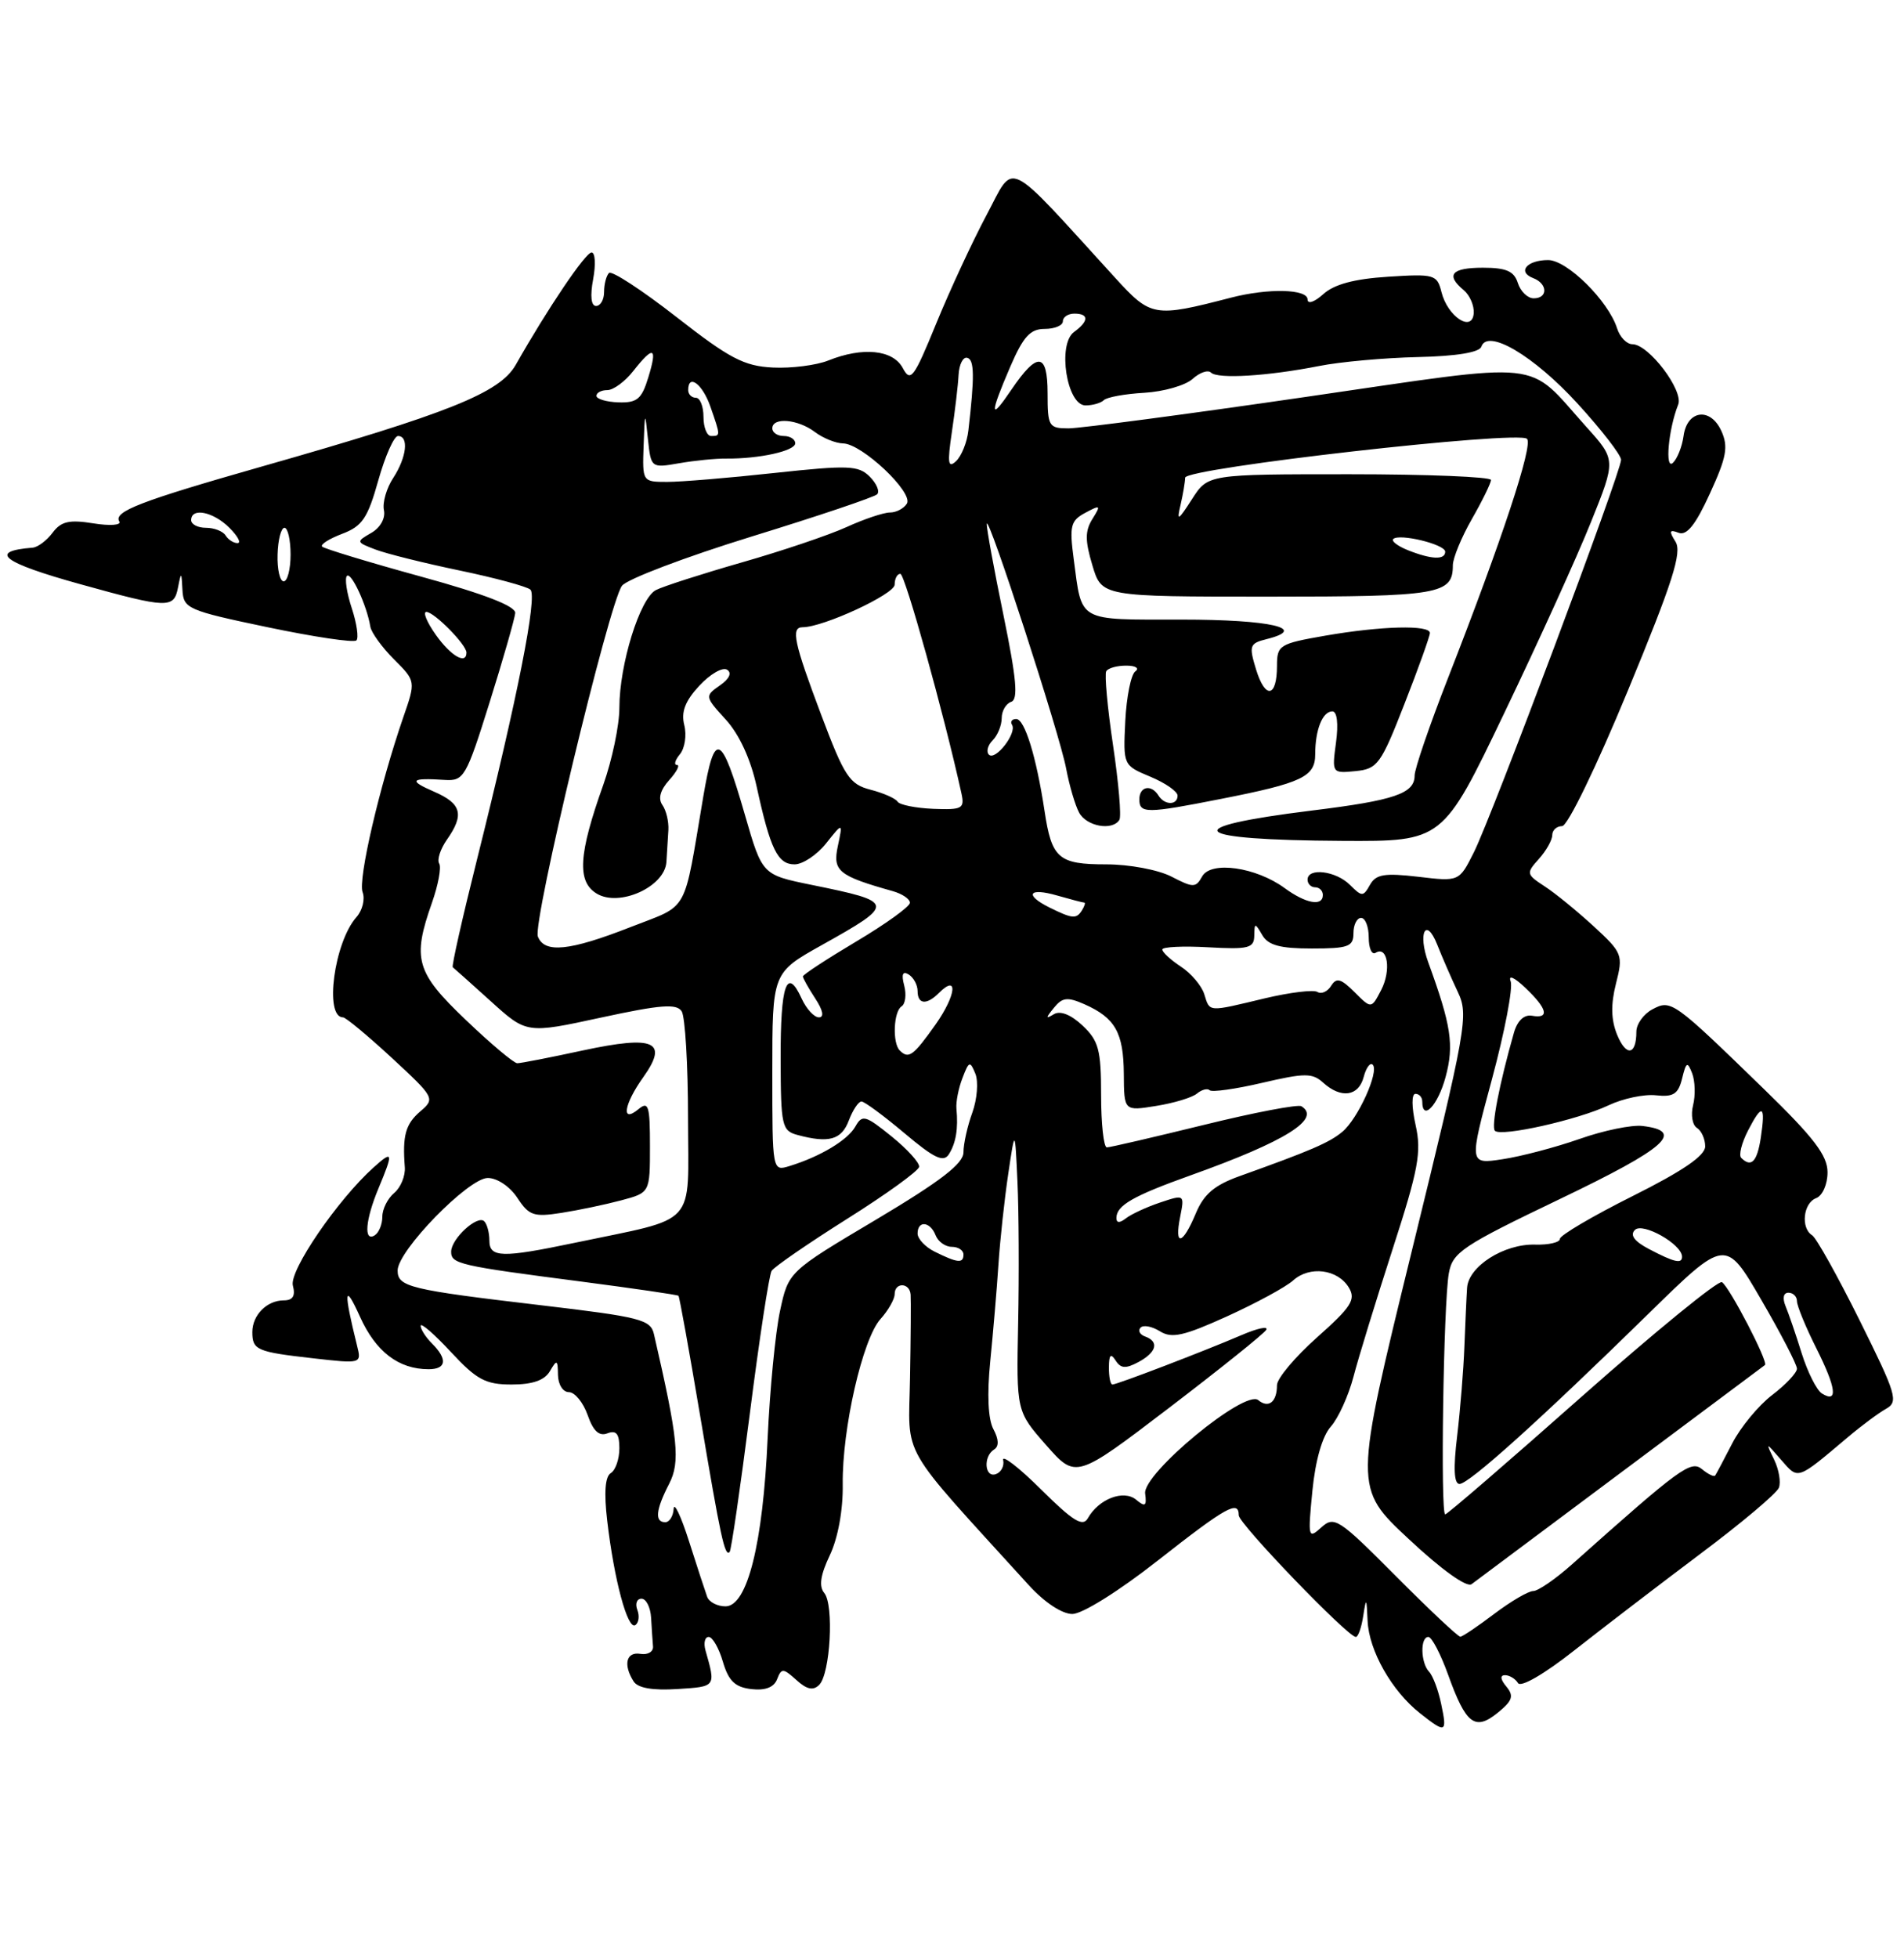<?xml version="1.0" encoding="UTF-8" standalone="no"?>
<!DOCTYPE svg PUBLIC "-//W3C//DTD SVG 1.1//EN" "http://www.w3.org/Graphics/SVG/1.1/DTD/svg11.dtd" >
<svg xmlns="http://www.w3.org/2000/svg" xmlns:xlink="http://www.w3.org/1999/xlink" version="1.1" viewBox="0 0 249 256">
 <g >
 <path fill="currentColor"
d=" M 188.47 222.75 C 188.10 220.96 187.39 219.07 186.89 218.55 C 185.78 217.37 185.71 214.00 186.80 214.00 C 187.24 214.00 188.40 216.22 189.38 218.94 C 191.71 225.43 192.89 226.32 195.87 223.91 C 197.81 222.33 198.01 221.72 197.00 220.49 C 196.21 219.55 196.15 219.00 196.82 219.00 C 197.40 219.00 198.17 219.46 198.52 220.03 C 198.89 220.63 201.95 218.86 205.83 215.80 C 209.50 212.91 216.92 207.23 222.31 203.18 C 227.71 199.14 232.36 195.23 232.64 194.49 C 232.92 193.76 232.64 192.11 232.02 190.83 C 230.89 188.50 230.89 188.50 232.95 190.87 C 235.21 193.46 234.93 193.56 241.69 187.86 C 243.44 186.38 245.68 184.72 246.66 184.17 C 248.30 183.25 248.01 182.30 243.21 172.64 C 240.33 166.84 237.53 161.83 236.99 161.49 C 235.47 160.55 235.82 157.28 237.50 156.64 C 238.34 156.32 239.00 154.83 239.00 153.26 C 239.00 151.06 237.21 148.72 230.75 142.44 C 218.78 130.81 218.55 130.64 216.08 131.96 C 214.94 132.57 214.00 133.88 214.00 134.87 C 214.00 137.96 212.67 138.17 211.48 135.27 C 210.69 133.33 210.64 131.33 211.33 128.60 C 212.29 124.83 212.18 124.56 208.41 121.09 C 206.26 119.12 203.38 116.76 202.00 115.87 C 199.60 114.30 199.57 114.16 201.25 112.29 C 202.21 111.22 203.00 109.82 203.00 109.17 C 203.00 108.53 203.58 108.00 204.29 108.00 C 205.01 108.00 208.77 100.25 212.89 90.28 C 218.75 76.11 219.99 72.22 219.12 70.82 C 218.24 69.42 218.32 69.19 219.52 69.65 C 220.59 70.06 221.75 68.61 223.62 64.51 C 225.80 59.76 226.05 58.40 225.11 56.33 C 223.67 53.19 220.62 53.61 220.17 57.01 C 219.98 58.38 219.36 59.95 218.79 60.50 C 217.70 61.54 218.18 56.13 219.47 52.89 C 220.20 51.05 215.60 45.00 213.48 45.00 C 212.74 45.00 211.84 44.07 211.48 42.93 C 210.34 39.34 204.95 34.00 202.46 34.00 C 199.67 34.00 198.39 35.55 200.51 36.36 C 202.41 37.09 202.46 39.00 200.57 39.00 C 199.78 39.00 198.85 38.10 198.50 37.00 C 198.01 35.45 196.99 35.00 193.93 35.00 C 189.82 35.00 189.02 35.94 191.43 37.94 C 192.22 38.60 192.80 39.95 192.73 40.95 C 192.54 43.51 189.32 41.41 188.51 38.18 C 187.94 35.89 187.58 35.79 181.51 36.18 C 177.11 36.46 174.47 37.17 173.06 38.45 C 171.91 39.49 171.00 39.80 171.00 39.15 C 171.00 37.78 165.88 37.65 161.00 38.91 C 150.92 41.52 150.52 41.45 145.83 36.31 C 131.22 20.30 132.78 21.07 129.03 28.09 C 127.18 31.56 124.21 37.96 122.43 42.31 C 119.50 49.47 119.08 50.02 118.06 48.11 C 116.78 45.72 112.83 45.32 108.32 47.13 C 106.77 47.75 103.51 48.17 101.07 48.05 C 97.30 47.86 95.41 46.87 88.46 41.44 C 83.96 37.93 79.99 35.34 79.64 35.69 C 79.29 36.05 79.00 37.16 79.00 38.17 C 79.00 39.18 78.53 40.00 77.95 40.00 C 77.30 40.00 77.16 38.69 77.57 36.50 C 77.93 34.57 77.84 33.00 77.36 33.01 C 76.56 33.02 71.64 40.30 67.45 47.69 C 65.37 51.36 58.69 54.03 34.24 60.99 C 18.37 65.51 14.81 66.88 15.60 68.17 C 15.90 68.66 14.39 68.77 12.21 68.42 C 9.05 67.91 7.99 68.16 6.88 69.64 C 6.12 70.66 4.94 71.55 4.25 71.60 C -1.62 72.07 0.32 73.55 10.49 76.37 C 22.02 79.57 22.75 79.59 23.29 76.75 C 23.69 74.71 23.74 74.74 23.86 77.10 C 23.99 79.57 24.50 79.80 35.01 82.00 C 41.07 83.27 46.29 84.05 46.61 83.72 C 46.93 83.40 46.66 81.50 46.00 79.50 C 45.34 77.50 45.06 75.61 45.37 75.29 C 45.93 74.73 47.98 79.15 48.43 81.92 C 48.56 82.70 49.95 84.62 51.52 86.19 C 54.38 89.05 54.38 89.05 52.74 93.77 C 49.64 102.75 46.79 115.00 47.42 116.64 C 47.76 117.55 47.40 119.01 46.62 119.89 C 43.70 123.17 42.38 133.00 44.86 133.00 C 45.21 133.00 48.08 135.38 51.23 138.29 C 56.84 143.48 56.92 143.62 54.98 145.28 C 53.03 146.95 52.62 148.44 52.94 152.59 C 53.03 153.73 52.40 155.25 51.55 155.96 C 50.70 156.67 50.00 158.06 50.00 159.06 C 50.00 160.06 49.55 161.16 49.00 161.50 C 47.54 162.40 47.78 159.47 49.50 155.35 C 51.47 150.63 51.40 150.33 48.88 152.60 C 44.16 156.83 37.80 166.13 38.30 168.06 C 38.66 169.42 38.30 170.00 37.11 170.00 C 34.91 170.00 33.00 171.92 33.00 174.14 C 33.00 176.49 33.58 176.74 40.93 177.57 C 47.28 178.29 47.29 178.29 46.69 175.90 C 44.91 168.73 45.02 167.57 47.07 172.12 C 49.13 176.70 52.12 179.00 56.05 179.00 C 58.38 179.00 58.56 177.70 56.50 175.64 C 55.67 174.82 55.01 173.77 55.01 173.32 C 55.02 172.87 56.80 174.41 58.97 176.75 C 62.34 180.38 63.50 181.00 66.91 181.00 C 69.66 181.00 71.22 180.45 71.92 179.25 C 72.83 177.69 72.94 177.74 72.97 179.75 C 72.99 181.00 73.62 182.00 74.40 182.00 C 75.17 182.00 76.27 183.35 76.85 184.99 C 77.58 187.09 78.35 187.80 79.44 187.38 C 80.60 186.94 81.00 187.44 81.00 189.33 C 81.00 190.74 80.50 192.19 79.88 192.58 C 79.13 193.03 78.98 195.14 79.41 198.81 C 80.31 206.53 82.07 213.07 83.07 212.46 C 83.53 212.17 83.66 211.28 83.35 210.47 C 83.04 209.66 83.28 209.00 83.89 209.00 C 84.50 209.00 85.07 210.12 85.15 211.50 C 85.23 212.88 85.34 214.56 85.40 215.25 C 85.45 215.94 84.71 216.37 83.75 216.21 C 81.90 215.90 81.47 217.62 82.86 219.81 C 83.41 220.68 85.35 221.02 88.60 220.81 C 93.66 220.49 93.62 220.54 92.26 215.75 C 91.99 214.79 92.18 214.00 92.68 214.00 C 93.18 214.00 94.02 215.46 94.54 217.25 C 95.28 219.76 96.13 220.57 98.26 220.82 C 100.08 221.03 101.22 220.59 101.63 219.52 C 102.19 218.06 102.42 218.07 104.15 219.63 C 105.51 220.87 106.35 221.05 107.13 220.27 C 108.59 218.81 109.08 209.81 107.80 208.26 C 107.07 207.38 107.29 205.91 108.53 203.30 C 109.59 201.06 110.26 197.41 110.21 194.05 C 110.12 186.80 112.80 175.05 115.15 172.44 C 116.17 171.30 117.00 169.84 117.00 169.19 C 117.00 167.60 118.98 167.66 119.09 169.25 C 119.14 169.94 119.11 174.86 119.01 180.19 C 118.83 190.89 117.34 188.31 134.56 207.25 C 136.59 209.48 138.89 211.00 140.24 211.00 C 141.54 211.00 146.34 208.00 151.43 204.00 C 160.39 196.97 162.00 196.07 162.00 198.10 C 162.00 199.20 176.25 214.00 177.31 214.00 C 177.62 214.00 178.05 212.76 178.28 211.25 C 178.66 208.79 178.72 208.86 178.85 211.88 C 179.02 215.80 182.02 221.08 185.71 223.98 C 189.09 226.65 189.28 226.56 188.47 222.75 Z  M 182.53 206.03 C 175.07 198.53 174.49 198.15 172.80 199.68 C 171.08 201.24 171.03 201.03 171.63 194.91 C 172.02 190.92 172.93 187.74 174.04 186.50 C 175.02 185.40 176.35 182.47 177.00 180.00 C 177.64 177.53 179.95 170.03 182.11 163.34 C 185.51 152.85 185.92 150.61 185.13 147.09 C 184.60 144.70 184.59 143.00 185.11 143.00 C 185.60 143.00 186.00 143.45 186.00 144.00 C 186.00 146.67 188.05 144.52 189.05 140.80 C 190.18 136.61 189.79 134.06 186.78 125.80 C 185.39 121.98 186.48 119.80 187.95 123.48 C 188.60 125.13 189.81 127.90 190.64 129.66 C 192.09 132.71 191.82 134.21 184.60 163.67 C 177.05 194.50 177.05 194.50 184.23 201.20 C 188.51 205.21 191.83 207.58 192.45 207.10 C 193.03 206.66 201.82 200.09 212.00 192.50 C 222.18 184.90 230.64 178.58 230.82 178.45 C 231.29 178.08 226.17 168.22 225.19 167.62 C 224.73 167.33 216.51 174.04 206.92 182.52 C 197.34 191.01 189.28 197.96 189.00 197.98 C 188.36 198.01 188.77 170.48 189.47 166.48 C 189.96 163.71 191.18 162.89 204.08 156.71 C 217.93 150.07 220.41 147.87 214.80 147.20 C 213.40 147.03 209.69 147.79 206.56 148.90 C 203.42 150.00 198.89 151.19 196.48 151.55 C 192.11 152.21 192.11 152.21 195.13 141.02 C 196.79 134.86 197.88 129.13 197.56 128.29 C 197.22 127.41 198.03 127.76 199.47 129.13 C 202.37 131.88 202.69 133.21 200.35 132.79 C 199.32 132.61 198.44 133.43 197.99 135.00 C 196.09 141.65 194.99 147.32 195.50 147.83 C 196.32 148.65 206.36 146.40 210.36 144.50 C 212.23 143.61 215.02 143.02 216.56 143.19 C 218.84 143.44 219.48 143.03 219.98 141.00 C 220.51 138.82 220.68 138.73 221.30 140.33 C 221.68 141.34 221.74 143.20 221.42 144.47 C 221.10 145.74 221.32 147.08 221.92 147.45 C 222.51 147.82 223.00 148.91 223.00 149.87 C 223.00 151.08 220.08 153.08 213.50 156.37 C 208.28 158.98 204.00 161.50 204.00 161.96 C 204.00 162.42 202.54 162.76 200.75 162.71 C 196.68 162.60 192.04 165.55 191.86 168.37 C 191.78 169.54 191.63 172.97 191.51 176.00 C 191.40 179.03 190.97 184.31 190.56 187.75 C 190.05 191.96 190.15 194.00 190.87 194.00 C 192.11 194.00 201.45 185.59 215.58 171.75 C 225.66 161.88 225.66 161.88 230.33 169.92 C 232.90 174.34 235.00 178.39 235.00 178.93 C 235.00 179.46 233.54 181.02 231.75 182.38 C 229.96 183.75 227.62 186.59 226.54 188.69 C 225.46 190.78 224.46 192.68 224.31 192.89 C 224.17 193.11 223.40 192.74 222.60 192.08 C 221.13 190.86 219.79 191.84 205.58 204.51 C 203.43 206.43 201.14 208.00 200.51 208.00 C 199.88 208.00 197.59 209.34 195.43 210.97 C 193.27 212.61 191.26 213.96 190.98 213.97 C 190.69 213.99 186.89 210.41 182.53 206.03 Z  M 92.48 208.75 C 92.23 208.06 91.16 204.80 90.11 201.50 C 89.06 198.20 88.15 196.29 88.10 197.25 C 88.04 198.21 87.55 199.00 87.00 199.00 C 85.59 199.00 85.76 197.37 87.50 194.00 C 88.99 191.11 88.69 188.16 85.52 174.41 C 85.09 172.51 83.73 172.17 70.77 170.64 C 53.55 168.61 52.00 168.24 52.00 166.09 C 52.00 163.50 61.27 154.00 63.79 154.00 C 65.02 154.00 66.69 155.12 67.66 156.60 C 69.18 158.92 69.80 159.13 73.43 158.56 C 75.67 158.21 79.19 157.47 81.25 156.92 C 85.00 155.92 85.00 155.92 85.00 149.84 C 85.00 144.54 84.81 143.92 83.50 145.00 C 81.20 146.91 81.57 144.41 84.12 140.83 C 87.46 136.14 85.60 135.32 76.25 137.32 C 71.96 138.25 68.09 139.00 67.65 139.00 C 67.21 139.00 64.18 136.46 60.93 133.35 C 54.39 127.12 53.89 125.39 56.49 118.02 C 57.31 115.69 57.74 113.39 57.44 112.90 C 57.13 112.40 57.59 111.00 58.44 109.78 C 60.75 106.49 60.37 105.06 56.75 103.49 C 53.36 102.02 53.68 101.67 58.15 101.96 C 60.67 102.12 60.96 101.62 64.03 91.82 C 65.81 86.14 67.31 80.89 67.38 80.15 C 67.46 79.25 63.40 77.67 55.06 75.38 C 48.22 73.50 42.40 71.73 42.13 71.46 C 41.86 71.19 43.03 70.44 44.74 69.79 C 47.37 68.80 48.09 67.74 49.47 62.81 C 50.37 59.61 51.53 57.00 52.05 57.00 C 53.50 57.00 53.18 59.79 51.42 62.49 C 50.55 63.81 50.00 65.71 50.21 66.70 C 50.43 67.75 49.74 68.99 48.55 69.67 C 46.55 70.82 46.56 70.87 49.10 71.84 C 50.54 72.39 55.49 73.62 60.10 74.58 C 64.72 75.54 68.89 76.67 69.36 77.08 C 70.31 77.90 67.72 91.03 62.38 112.37 C 60.47 120.00 59.04 126.34 59.21 126.45 C 59.37 126.57 61.61 128.57 64.19 130.90 C 68.87 135.14 68.87 135.14 78.60 133.03 C 86.41 131.34 88.49 131.18 89.15 132.21 C 89.60 132.92 89.98 139.22 89.98 146.21 C 90.00 160.63 91.43 159.06 75.18 162.47 C 65.62 164.47 64.00 164.43 64.00 162.17 C 64.00 161.16 63.70 160.03 63.33 159.66 C 62.45 158.78 59.00 161.94 59.00 163.64 C 59.00 165.23 60.02 165.47 76.00 167.54 C 82.87 168.44 88.60 169.27 88.73 169.40 C 88.86 169.53 90.13 176.58 91.56 185.07 C 94.25 201.07 94.79 203.56 95.42 202.89 C 95.63 202.68 96.81 194.54 98.06 184.80 C 99.30 175.07 100.58 166.67 100.91 166.14 C 101.24 165.62 105.68 162.56 110.79 159.34 C 115.90 156.13 120.13 153.07 120.20 152.54 C 120.28 152.02 118.65 150.22 116.59 148.56 C 113.18 145.80 112.76 145.68 111.87 147.26 C 110.88 149.04 107.28 151.20 103.25 152.44 C 101.00 153.13 101.00 153.13 101.00 140.15 C 101.00 127.17 101.00 127.17 107.46 123.56 C 117.17 118.13 117.14 117.92 106.08 115.67 C 99.68 114.36 99.68 114.36 97.43 106.57 C 94.31 95.76 93.46 95.38 91.97 104.16 C 89.33 119.75 90.21 118.17 82.46 121.20 C 74.47 124.33 71.19 124.66 70.34 122.43 C 69.63 120.58 79.63 78.87 81.34 76.58 C 81.98 75.72 89.60 72.83 98.27 70.15 C 106.95 67.48 114.34 64.99 114.71 64.62 C 115.08 64.25 114.64 63.21 113.74 62.31 C 112.26 60.84 110.97 60.79 101.30 61.83 C 95.36 62.48 89.04 63.00 87.25 63.00 C 84.02 63.00 84.00 62.98 84.17 58.25 C 84.33 53.74 84.36 53.70 84.73 57.35 C 85.13 61.19 85.15 61.20 88.82 60.56 C 90.84 60.21 93.62 59.93 95.00 59.95 C 99.31 59.99 104.00 58.95 104.00 57.95 C 104.00 57.43 103.33 57.00 102.50 57.00 C 101.67 57.00 101.00 56.55 101.00 56.00 C 101.00 54.51 104.34 54.79 106.56 56.47 C 107.63 57.28 109.29 57.95 110.26 57.97 C 112.73 58.01 119.49 64.40 118.60 65.84 C 118.20 66.48 117.21 67.00 116.39 67.00 C 115.56 67.00 113.00 67.86 110.70 68.91 C 108.39 69.96 102.22 72.04 97.00 73.53 C 91.78 75.03 86.73 76.65 85.78 77.14 C 83.68 78.23 81.00 86.87 81.00 92.53 C 81.00 94.82 80.05 99.35 78.90 102.59 C 75.65 111.70 75.44 115.24 78.03 116.82 C 80.99 118.62 86.93 115.94 87.15 112.70 C 87.23 111.49 87.35 109.60 87.41 108.50 C 87.47 107.40 87.12 105.93 86.62 105.23 C 86.04 104.40 86.35 103.28 87.52 101.98 C 88.50 100.89 88.96 100.00 88.53 100.00 C 88.10 100.00 88.28 99.37 88.92 98.60 C 89.56 97.82 89.82 96.12 89.49 94.80 C 89.05 93.07 89.60 91.65 91.45 89.65 C 92.86 88.13 94.49 87.18 95.08 87.55 C 95.75 87.96 95.39 88.74 94.14 89.61 C 92.16 91.00 92.17 91.06 94.92 94.08 C 96.67 95.99 98.17 99.24 98.95 102.82 C 100.74 111.02 101.70 113.00 103.91 113.00 C 104.98 113.00 106.84 111.76 108.04 110.25 C 110.23 107.50 110.23 107.50 109.57 110.61 C 108.87 113.87 109.64 114.50 116.75 116.50 C 117.99 116.85 119.00 117.53 119.00 118.02 C 119.00 118.51 115.85 120.78 112.00 123.07 C 108.15 125.36 105.00 127.42 105.00 127.65 C 105.00 127.88 105.73 129.18 106.62 130.54 C 107.64 132.09 107.81 133.00 107.09 133.00 C 106.47 133.00 105.45 131.89 104.83 130.53 C 102.90 126.30 102.06 128.72 102.09 138.44 C 102.11 147.21 102.25 147.83 104.31 148.38 C 108.39 149.48 110.05 149.01 111.00 146.50 C 111.52 145.12 112.27 144.00 112.66 144.00 C 113.05 144.00 115.58 145.87 118.29 148.15 C 122.18 151.43 123.39 152.00 124.09 150.90 C 125.02 149.43 125.33 147.55 125.08 144.93 C 125.00 144.06 125.35 142.26 125.87 140.93 C 126.72 138.70 126.86 138.66 127.56 140.38 C 127.97 141.41 127.79 143.69 127.16 145.45 C 126.52 147.20 126.00 149.54 126.00 150.64 C 126.00 152.12 123.05 154.39 114.56 159.45 C 103.11 166.25 103.11 166.25 102.01 171.38 C 101.40 174.19 100.68 181.68 100.39 188.00 C 99.78 201.82 97.73 210.00 94.88 210.00 C 93.81 210.00 92.73 209.44 92.48 208.75 Z  M 136.16 194.73 C 133.26 191.85 131.02 190.12 131.19 190.88 C 131.36 191.63 130.94 192.46 130.25 192.71 C 128.77 193.25 128.55 190.40 130.00 189.50 C 130.66 189.09 130.63 188.18 129.91 186.83 C 129.22 185.54 129.07 182.31 129.50 178.00 C 129.87 174.27 130.36 168.58 130.57 165.36 C 130.78 162.13 131.36 156.80 131.85 153.50 C 132.74 147.50 132.74 147.50 133.06 154.50 C 133.24 158.35 133.28 166.68 133.15 173.00 C 132.92 184.50 132.92 184.50 136.81 188.92 C 140.70 193.34 140.70 193.34 152.85 184.08 C 159.53 178.98 165.26 174.39 165.59 173.86 C 165.91 173.33 164.45 173.64 162.34 174.55 C 157.31 176.70 146.09 181.00 145.48 181.00 C 145.21 181.00 145.01 179.99 145.02 178.75 C 145.03 177.11 145.26 176.87 145.89 177.85 C 146.56 178.91 147.21 178.96 148.87 178.07 C 151.26 176.79 151.63 175.39 149.75 174.72 C 149.06 174.47 148.79 173.96 149.15 173.57 C 149.51 173.18 150.65 173.39 151.69 174.04 C 153.24 175.01 154.80 174.66 160.49 172.08 C 164.30 170.35 168.18 168.24 169.12 167.39 C 171.27 165.45 174.95 165.92 176.40 168.33 C 177.34 169.89 176.73 170.85 172.25 174.83 C 169.36 177.40 167.00 180.21 167.00 181.08 C 167.00 183.28 165.90 184.16 164.55 183.04 C 162.81 181.59 149.42 192.65 149.76 195.25 C 149.98 196.90 149.76 197.05 148.58 196.06 C 146.94 194.70 143.68 195.96 142.26 198.49 C 141.61 199.65 140.32 198.86 136.16 194.73 Z  M 238.26 182.17 C 237.58 181.74 236.40 179.39 235.63 176.95 C 234.87 174.50 233.91 171.71 233.51 170.75 C 233.08 169.70 233.23 169.00 233.89 169.00 C 234.50 169.00 235.00 169.50 235.00 170.10 C 235.00 170.71 236.14 173.48 237.53 176.25 C 240.15 181.47 240.40 183.50 238.26 182.17 Z  M 122.25 163.64 C 121.01 163.03 120.00 161.96 120.00 161.26 C 120.00 159.51 121.66 159.68 122.36 161.50 C 122.68 162.32 123.63 163.00 124.47 163.00 C 125.31 163.00 126.00 163.45 126.00 164.00 C 126.00 165.20 125.24 165.12 122.25 163.64 Z  M 215.65 163.29 C 213.73 162.28 213.13 161.47 213.81 160.79 C 214.83 159.77 219.90 162.63 219.97 164.25 C 220.01 165.27 219.00 165.05 215.65 163.29 Z  M 154.34 159.07 C 154.92 156.15 154.90 156.14 151.71 157.21 C 149.95 157.80 147.94 158.73 147.25 159.27 C 146.43 159.91 146.00 159.90 146.00 159.24 C 146.00 157.59 148.14 156.36 155.74 153.64 C 168.13 149.21 172.85 146.26 170.19 144.62 C 169.75 144.35 164.01 145.44 157.44 147.06 C 150.87 148.67 145.16 150.00 144.75 150.00 C 144.34 150.00 144.00 146.93 144.00 143.17 C 144.00 137.24 143.68 136.05 141.57 134.07 C 140.05 132.64 138.66 132.09 137.82 132.59 C 136.73 133.25 136.73 133.10 137.83 131.75 C 138.93 130.38 139.60 130.31 141.83 131.29 C 145.84 133.07 146.93 135.00 146.97 140.38 C 147.00 145.26 147.00 145.26 151.20 144.58 C 153.51 144.21 155.91 143.49 156.54 142.96 C 157.17 142.44 157.92 142.25 158.20 142.53 C 158.48 142.81 161.57 142.38 165.07 141.56 C 170.65 140.26 171.63 140.26 173.04 141.54 C 175.38 143.66 177.68 143.33 178.34 140.79 C 178.66 139.58 179.19 138.86 179.52 139.19 C 180.40 140.07 177.59 146.27 175.54 147.97 C 173.83 149.39 171.40 150.43 162.13 153.75 C 158.81 154.94 157.43 156.11 156.37 158.66 C 154.65 162.78 153.55 163.00 154.34 159.07 Z  M 227.71 151.37 C 227.36 151.03 227.77 149.41 228.61 147.78 C 230.47 144.18 230.92 144.45 230.27 148.75 C 229.79 151.89 229.02 152.68 227.71 151.37 Z  M 117.67 137.33 C 116.68 136.35 116.86 132.21 117.91 131.56 C 118.40 131.25 118.56 130.03 118.25 128.84 C 117.86 127.37 118.05 126.91 118.84 127.40 C 119.48 127.80 120.00 128.77 120.00 129.56 C 120.00 131.31 121.18 131.42 122.78 129.82 C 125.35 127.25 125.05 130.11 122.36 133.92 C 119.43 138.05 118.83 138.49 117.67 137.33 Z  M 157.49 129.97 C 157.14 128.86 155.76 127.23 154.42 126.36 C 153.09 125.48 152.00 124.48 152.00 124.13 C 152.00 123.79 154.70 123.65 158.00 123.84 C 163.27 124.14 164.00 123.95 164.03 122.34 C 164.06 120.61 164.12 120.61 165.08 122.25 C 165.85 123.58 167.41 124.00 171.55 124.00 C 176.33 124.00 177.00 123.76 177.00 122.00 C 177.00 120.90 177.45 120.00 178.00 120.00 C 178.55 120.00 179.00 121.15 179.00 122.56 C 179.00 123.97 179.40 124.87 179.90 124.56 C 181.47 123.59 181.96 126.85 180.63 129.42 C 179.34 131.90 179.34 131.90 177.14 129.70 C 175.36 127.92 174.77 127.77 174.08 128.88 C 173.61 129.64 172.80 130.00 172.29 129.68 C 171.77 129.36 168.68 129.74 165.43 130.51 C 157.86 132.32 158.24 132.35 157.49 129.97 Z  M 137.25 118.64 C 133.91 116.98 134.53 116.00 138.24 117.07 C 140.03 117.58 141.63 118.00 141.80 118.00 C 141.98 118.00 141.84 118.45 141.50 119.00 C 140.77 120.17 140.26 120.13 137.25 118.64 Z  M 168.00 116.10 C 164.26 113.36 158.37 112.52 157.22 114.57 C 156.38 116.08 156.06 116.08 153.20 114.60 C 151.47 113.71 147.70 113.00 144.67 113.00 C 138.41 113.00 137.54 112.24 136.60 106.00 C 135.53 98.93 134.01 94.00 132.90 94.00 C 132.34 94.00 132.09 94.34 132.35 94.76 C 133.02 95.83 130.17 99.50 129.33 98.66 C 128.95 98.28 129.17 97.43 129.82 96.78 C 130.47 96.13 131.00 94.83 131.00 93.88 C 131.00 92.94 131.56 91.98 132.24 91.75 C 133.18 91.44 132.94 88.76 131.23 80.42 C 129.99 74.41 129.01 69.05 129.05 68.50 C 129.15 66.93 138.61 96.04 139.43 100.48 C 139.84 102.67 140.60 105.26 141.12 106.23 C 142.09 108.04 145.48 108.65 146.39 107.18 C 146.67 106.73 146.29 102.35 145.56 97.43 C 144.83 92.52 144.43 88.16 144.67 87.75 C 144.92 87.34 146.10 87.01 147.31 87.02 C 148.51 87.02 149.04 87.36 148.47 87.77 C 147.91 88.17 147.32 91.10 147.16 94.28 C 146.88 100.04 146.89 100.06 150.44 101.54 C 152.40 102.36 154.00 103.47 154.00 104.01 C 154.00 105.30 152.30 105.29 151.50 104.00 C 150.57 102.49 149.00 102.80 149.00 104.50 C 149.00 106.37 149.92 106.37 159.64 104.45 C 170.29 102.36 172.00 101.55 172.00 98.60 C 172.00 95.40 172.96 93.00 174.24 93.00 C 174.86 93.00 175.05 94.60 174.72 97.06 C 174.18 101.09 174.19 101.11 177.27 100.81 C 180.16 100.52 180.59 99.92 183.68 92.00 C 185.51 87.33 187.00 83.16 187.00 82.75 C 187.00 81.67 180.64 81.83 173.33 83.10 C 167.30 84.15 167.00 84.34 167.00 87.04 C 167.00 91.18 165.48 91.46 164.27 87.54 C 163.31 84.40 163.41 84.11 165.66 83.55 C 171.20 82.16 166.15 81.00 154.55 81.00 C 140.78 81.00 141.52 81.42 140.42 73.11 C 139.84 68.74 140.01 68.07 141.93 67.04 C 143.93 65.97 144.00 66.03 142.86 67.85 C 141.89 69.41 141.89 70.68 142.86 73.91 C 144.08 78.00 144.08 78.00 165.84 78.00 C 188.26 78.00 190.00 77.71 190.00 73.90 C 190.00 72.97 191.12 70.25 192.49 67.85 C 193.86 65.46 194.98 63.16 194.99 62.75 C 194.99 62.34 186.67 62.00 176.49 62.00 C 157.97 62.00 157.97 62.00 155.89 65.25 C 154.05 68.11 153.87 68.20 154.39 66.00 C 154.71 64.62 154.98 63.03 154.99 62.45 C 155.00 61.19 198.57 56.24 199.70 57.37 C 200.52 58.19 196.42 70.60 189.36 88.66 C 186.96 94.80 185.00 100.52 185.00 101.38 C 185.00 103.74 182.40 104.63 171.59 105.96 C 153.68 108.17 155.35 109.82 175.59 109.93 C 188.68 110.00 188.68 110.00 196.71 93.25 C 201.13 84.04 206.23 72.82 208.04 68.31 C 211.34 60.12 211.34 60.12 207.46 55.81 C 199.45 46.90 202.72 47.25 170.70 51.90 C 155.18 54.16 141.24 56.00 139.74 56.00 C 137.15 56.00 137.00 55.74 137.00 51.42 C 137.00 46.05 135.67 45.93 132.25 50.97 C 129.44 55.13 129.40 54.26 132.12 47.94 C 133.82 44.00 134.73 43.00 136.62 43.00 C 137.93 43.00 139.00 42.55 139.00 42.00 C 139.00 41.45 139.68 41.00 140.50 41.00 C 142.43 41.00 142.41 41.98 140.45 43.41 C 138.26 45.02 139.51 53.00 141.96 53.00 C 142.90 53.00 143.98 52.69 144.36 52.31 C 144.74 51.93 147.12 51.49 149.65 51.35 C 152.18 51.20 155.02 50.39 155.96 49.54 C 156.90 48.69 157.98 48.32 158.37 48.71 C 159.24 49.57 165.75 49.18 172.50 47.85 C 175.25 47.30 181.06 46.78 185.42 46.68 C 190.46 46.57 193.48 46.07 193.73 45.32 C 194.53 42.92 200.58 46.50 206.29 52.74 C 209.43 56.17 212.00 59.49 212.00 60.11 C 212.00 61.69 195.13 106.65 192.77 111.38 C 190.83 115.26 190.83 115.26 185.47 114.62 C 181.05 114.11 179.94 114.29 179.16 115.68 C 178.28 117.25 178.11 117.25 176.54 115.68 C 174.71 113.85 171.00 113.39 171.00 115.00 C 171.00 115.55 171.45 116.00 172.00 116.00 C 172.55 116.00 173.00 116.45 173.00 117.00 C 173.00 118.54 170.77 118.13 168.00 116.10 Z  M 117.38 104.80 C 117.12 104.38 115.52 103.67 113.84 103.24 C 111.10 102.53 110.43 101.52 107.40 93.47 C 103.83 84.00 103.40 82.00 104.96 82.00 C 107.67 82.00 117.00 77.68 117.00 76.43 C 117.00 75.64 117.34 75.01 117.75 75.02 C 118.35 75.04 123.49 93.49 125.73 103.70 C 126.17 105.71 125.86 105.89 122.03 105.74 C 119.73 105.64 117.64 105.22 117.38 104.80 Z  M 57.00 83.00 C 55.83 81.35 55.27 80.00 55.76 80.00 C 56.78 80.00 61.00 84.28 61.00 85.31 C 61.00 86.94 58.97 85.77 57.00 83.00 Z  M 36.30 72.50 C 36.35 70.58 36.76 69.00 37.20 69.00 C 37.64 69.00 38.00 70.58 38.00 72.50 C 38.00 74.42 37.59 76.00 37.10 76.00 C 36.60 76.00 36.24 74.42 36.30 72.50 Z  M 184.10 71.92 C 182.79 71.39 181.93 70.74 182.20 70.47 C 182.97 69.70 189.00 71.16 189.00 72.12 C 189.00 73.23 187.19 73.15 184.10 71.92 Z  M 29.50 70.00 C 29.16 69.45 28.01 69.00 26.94 69.00 C 25.87 69.00 25.00 68.55 25.00 68.00 C 25.00 66.31 27.89 66.89 30.00 69.00 C 31.10 70.10 31.58 71.00 31.06 71.00 C 30.54 71.00 29.84 70.55 29.50 70.00 Z  M 124.48 56.50 C 124.89 53.75 125.29 50.38 125.36 49.00 C 125.44 47.62 125.95 46.62 126.50 46.78 C 127.43 47.03 127.46 49.21 126.64 56.29 C 126.47 57.82 125.74 59.62 125.03 60.29 C 123.98 61.27 123.88 60.56 124.48 56.50 Z  M 92.00 54.50 C 92.00 53.12 91.55 52.00 91.00 52.00 C 90.45 52.00 90.00 51.55 90.00 51.00 C 90.00 48.80 91.87 50.19 92.90 53.15 C 94.24 56.99 94.24 57.00 93.00 57.00 C 92.45 57.00 92.00 55.88 92.00 54.50 Z  M 78.00 51.75 C 78.00 51.34 78.64 51.00 79.43 51.00 C 80.21 51.00 81.74 49.88 82.82 48.50 C 85.48 45.12 86.01 45.35 84.78 49.35 C 83.92 52.18 83.31 52.68 80.88 52.60 C 79.30 52.55 78.00 52.16 78.00 51.75 Z "/>
</g>
</svg>